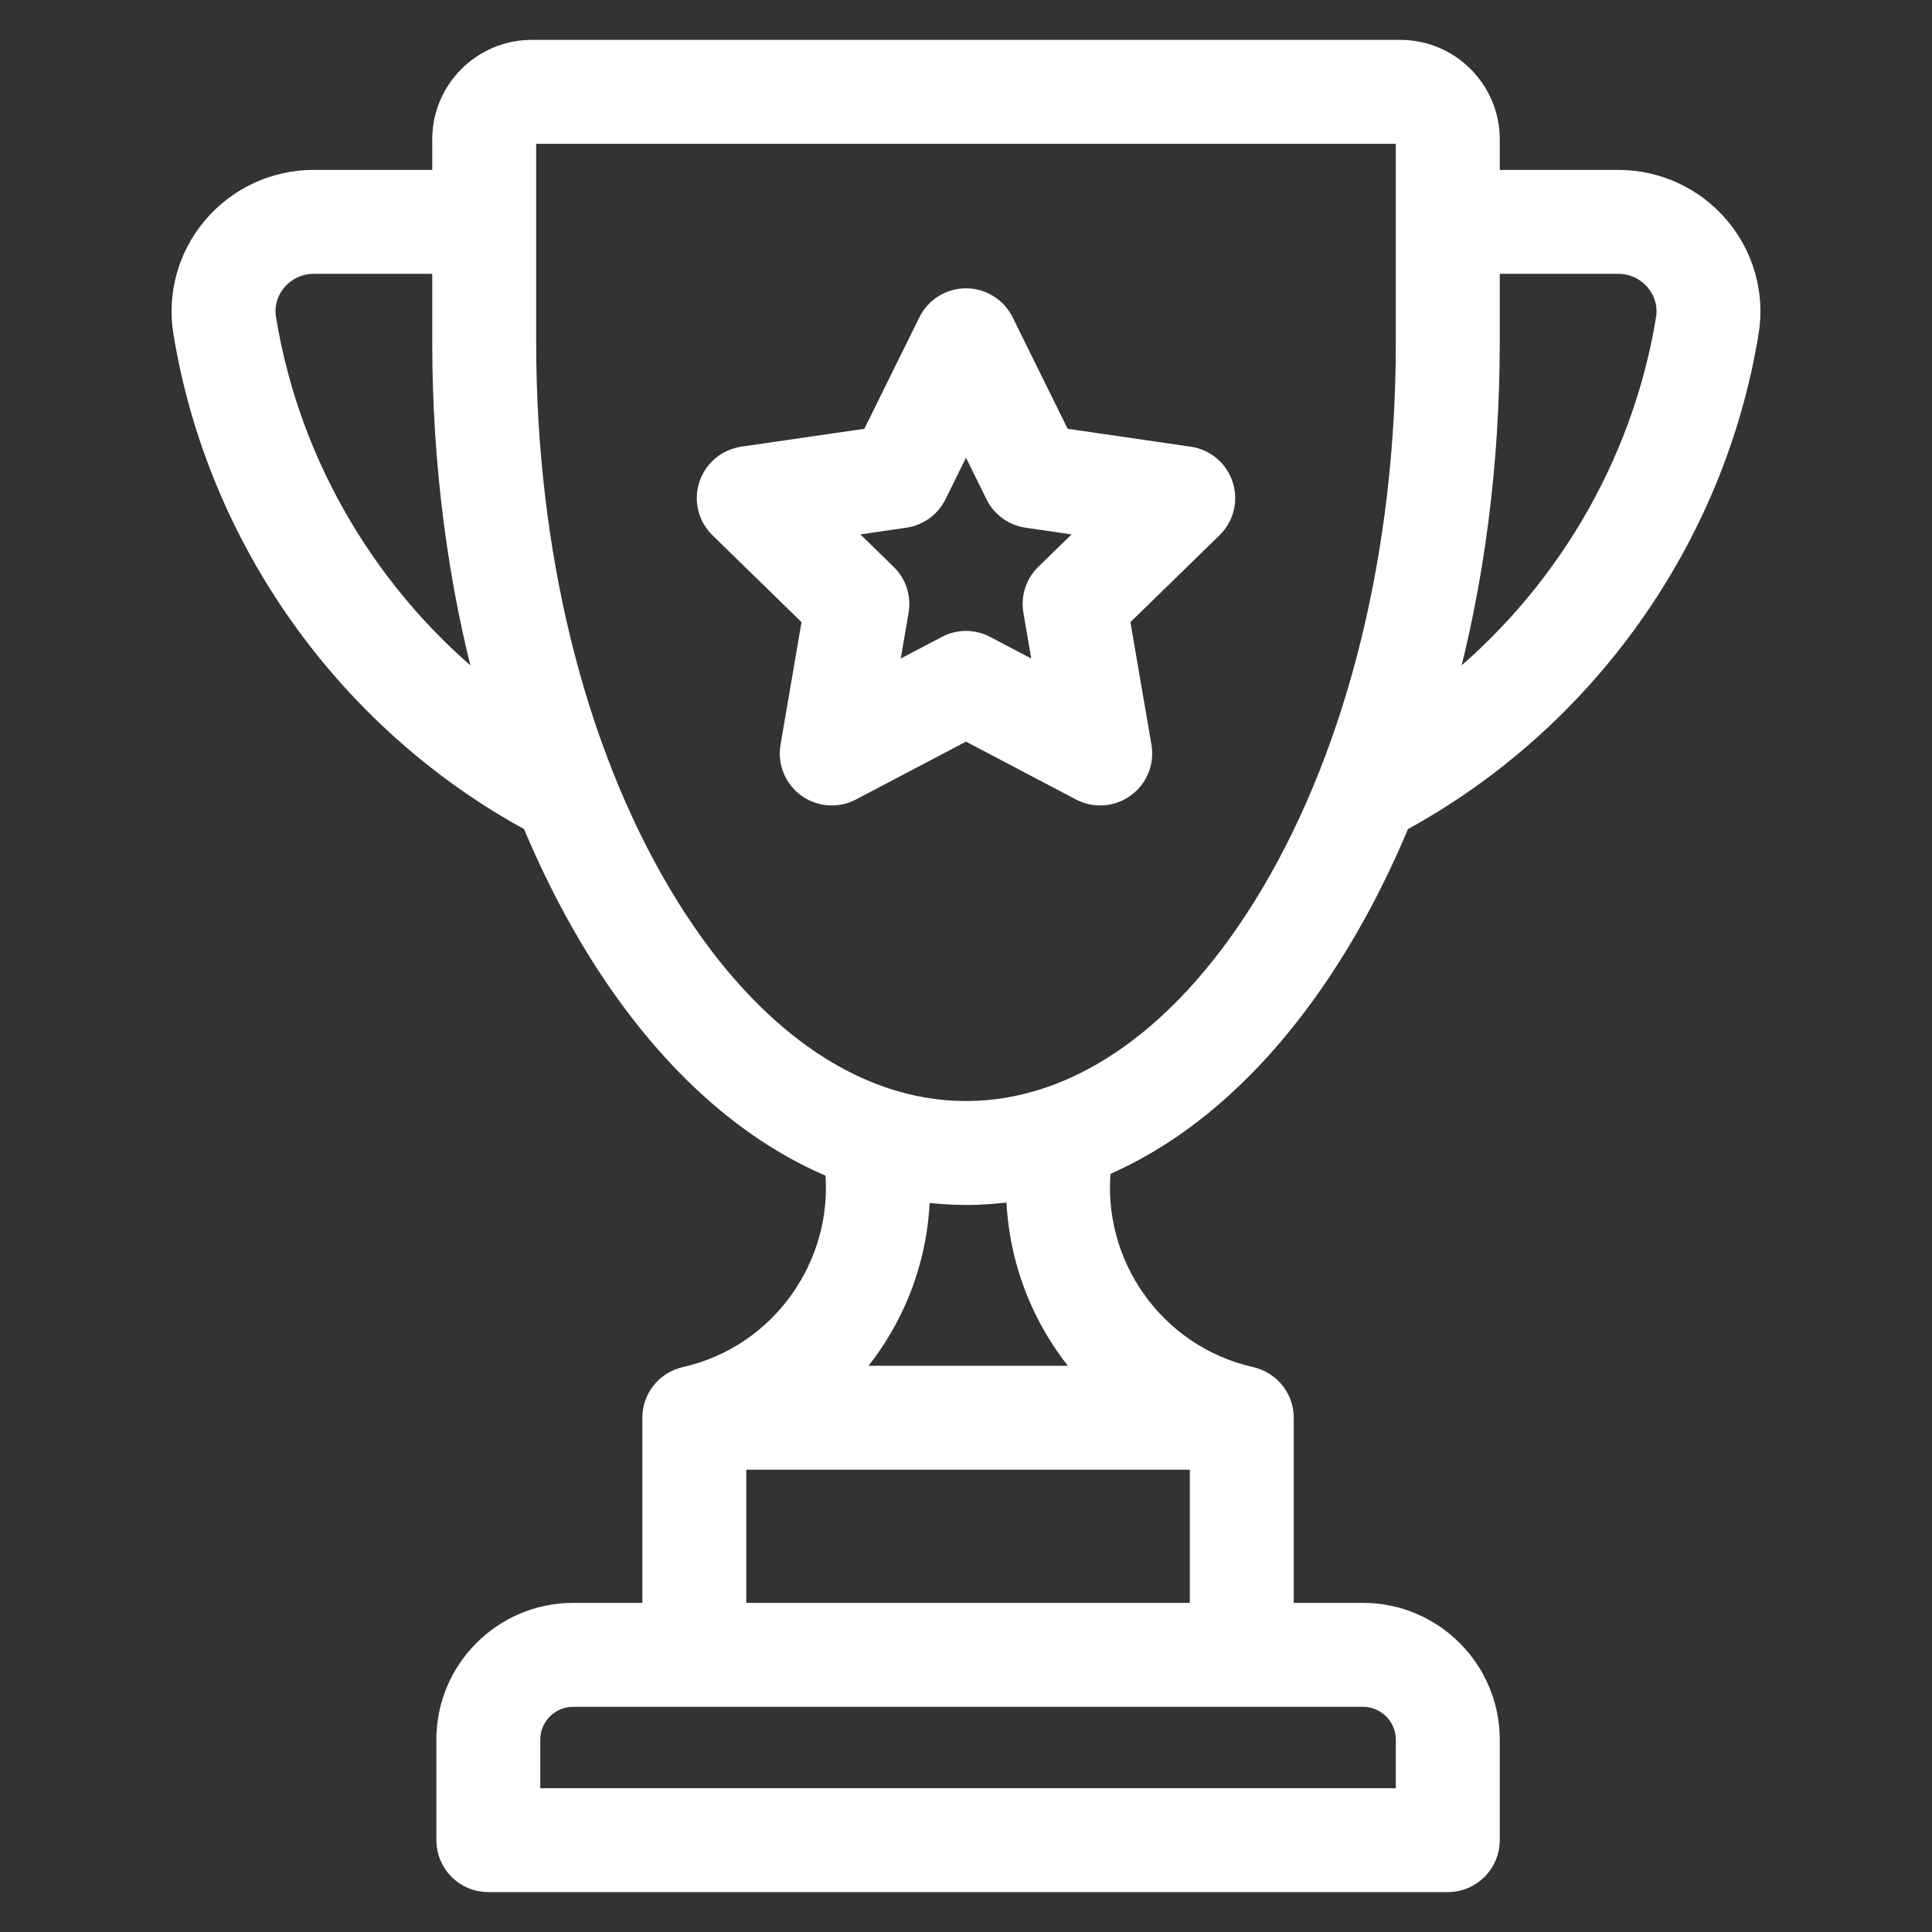 <svg width="24" height="24" viewBox="0 0 24 24" fill="none" xmlns="http://www.w3.org/2000/svg">
<rect x="0" y="0" width="24" height="24" fill="#333333" stroke="none"/>
<path d="M21.36 2.81C21.046 2.441 20.588 2.229 20.103 2.229H18.512V1.731C18.512 1.115 18.011 0.614 17.395 0.614H6.605C5.989 0.614 5.488 1.115 5.488 1.731V2.229H3.897C3.412 2.229 2.954 2.441 2.64 2.81C2.329 3.176 2.194 3.656 2.271 4.128C2.689 6.698 4.307 8.969 6.603 10.215C6.813 10.72 7.051 11.197 7.315 11.643C8.16 13.065 9.211 14.047 10.367 14.523C10.485 15.708 9.696 16.831 8.509 17.098C8.506 17.099 8.504 17.099 8.502 17.1C8.27 17.155 8.098 17.363 8.098 17.612V20.03H7.12C6.248 20.03 5.539 20.739 5.539 21.611V22.859C5.539 23.15 5.774 23.386 6.066 23.386H17.985C18.276 23.386 18.512 23.15 18.512 22.859V21.611C18.512 20.739 17.803 20.03 16.931 20.03H15.953V17.612C15.953 17.363 15.78 17.155 15.547 17.1C15.545 17.099 15.543 17.099 15.541 17.098C14.344 16.829 13.554 15.695 13.684 14.501C14.82 14.018 15.852 13.044 16.685 11.643C16.95 11.197 17.187 10.72 17.397 10.215C19.693 8.969 21.311 6.698 21.729 4.128C21.806 3.656 21.671 3.176 21.36 2.81ZM3.312 3.958C3.284 3.79 3.331 3.625 3.443 3.493C3.556 3.359 3.722 3.283 3.897 3.283H5.488V4.252C5.488 5.773 5.682 7.246 6.05 8.592C4.605 7.45 3.61 5.791 3.312 3.958ZM16.931 21.084C17.221 21.084 17.458 21.321 17.458 21.611V22.332H6.593V21.611C6.593 21.321 6.829 21.084 7.12 21.084H16.931ZM14.899 18.139V20.03H9.152V18.139H14.899ZM10.534 17.085C10.664 16.942 10.783 16.786 10.89 16.62C11.241 16.071 11.425 15.448 11.434 14.811C11.621 14.836 11.81 14.85 12 14.85C12.208 14.85 12.413 14.834 12.617 14.804C12.629 15.66 12.961 16.47 13.521 17.085H10.534V17.085ZM17.458 4.252C17.458 6.849 16.861 9.282 15.779 11.104C14.747 12.84 13.405 13.796 12 13.796C10.595 13.796 9.253 12.84 8.221 11.104C7.139 9.282 6.542 6.849 6.542 4.252V1.731C6.542 1.696 6.571 1.668 6.605 1.668H17.395C17.43 1.668 17.458 1.696 17.458 1.731V4.252ZM20.689 3.958C20.39 5.791 19.395 7.45 17.95 8.592C18.318 7.246 18.512 5.773 18.512 4.252V3.283H20.103C20.278 3.283 20.444 3.359 20.557 3.493C20.669 3.625 20.716 3.79 20.689 3.958Z" fill="white" stroke="white" stroke-width="0.237"/>
<path d="M15.2 6.025C15.138 5.834 14.973 5.695 14.774 5.666L13.184 5.435L12.473 3.994C12.384 3.814 12.2 3.7 12 3.7C11.799 3.7 11.616 3.814 11.527 3.994L10.816 5.435L9.226 5.666C9.027 5.695 8.862 5.834 8.8 6.025C8.738 6.216 8.79 6.425 8.934 6.565L10.084 7.687L9.813 9.271C9.779 9.469 9.86 9.668 10.022 9.786C10.185 9.904 10.4 9.92 10.577 9.827L12 9.079L13.422 9.827C13.499 9.867 13.584 9.887 13.668 9.887C13.777 9.887 13.886 9.853 13.977 9.786C14.14 9.668 14.221 9.469 14.187 9.271L13.915 7.687L15.066 6.565C15.21 6.425 15.262 6.216 15.2 6.025ZM12.981 7.126C12.857 7.247 12.8 7.421 12.83 7.592L12.968 8.397L12.245 8.017C12.168 7.976 12.084 7.956 12 7.956C11.916 7.956 11.831 7.976 11.755 8.017L11.032 8.397L11.17 7.592C11.199 7.421 11.143 7.247 11.018 7.126L10.434 6.556L11.242 6.438C11.413 6.413 11.562 6.306 11.639 6.15L12 5.418L12.361 6.15C12.438 6.306 12.586 6.413 12.758 6.438L13.566 6.556L12.981 7.126Z" fill="white" stroke="white" stroke-width="0.237"/>
</svg>
